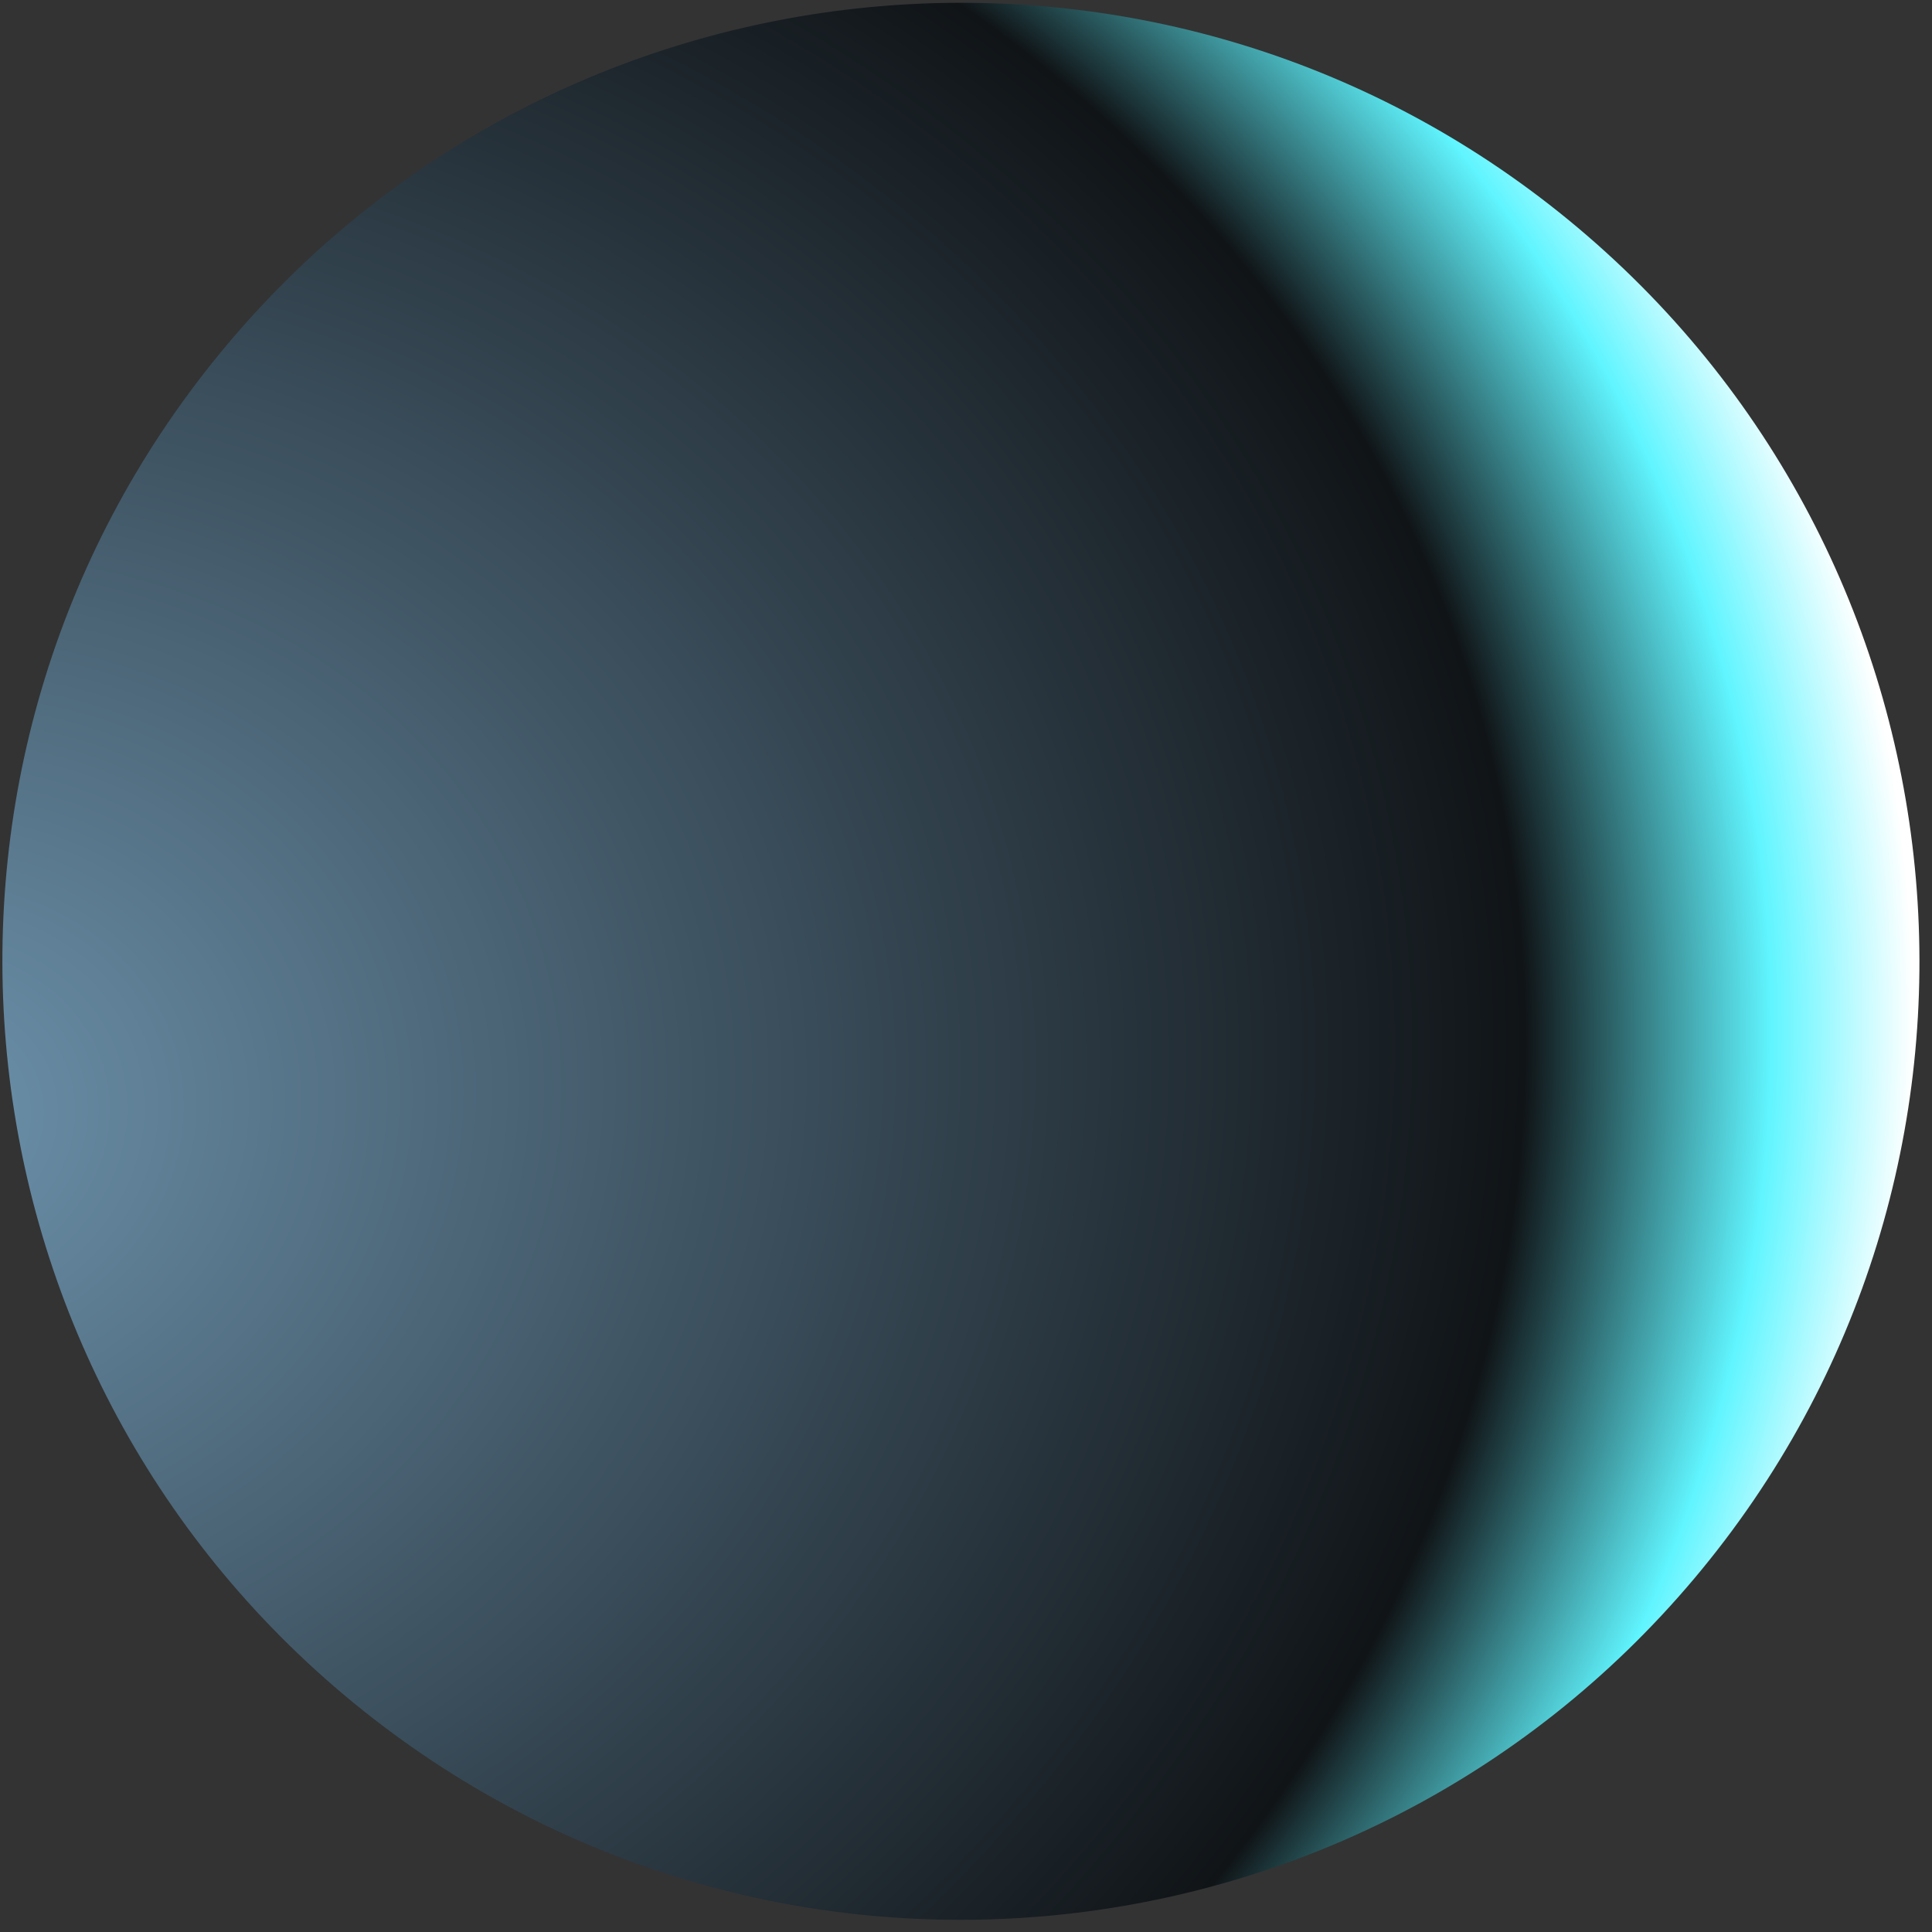 <svg width="129" height="129" viewBox="0 0 129 129" fill="none" xmlns="http://www.w3.org/2000/svg">
<rect x="0" y="0" width="129" height="129" fill="#333333" stroke="none"/>
<path d="M15.192 22.979C-7.566 50.024 -4.091 90.397 22.953 113.155C49.998 135.914 90.371 132.439 113.129 105.395C135.888 78.35 132.413 37.977 105.369 15.218C78.324 -7.54 37.951 -4.065 15.192 22.979Z" fill="url(#paint0_radial_20_509)"/>
<defs>
<radialGradient id="paint0_radial_20_509" cx="0" cy="0" r="1" gradientUnits="userSpaceOnUse" gradientTransform="translate(-7.014 74.01) rotate(-7.178) scale(136.066 115.585)">
<stop stop-color="#6D93AD"/>
<stop offset="0.806" stop-color="#101417"/>
<stop offset="0.929" stop-color="#60F5FF"/>
<stop offset="1" stop-color="white"/>
</radialGradient>
</defs>
</svg>
